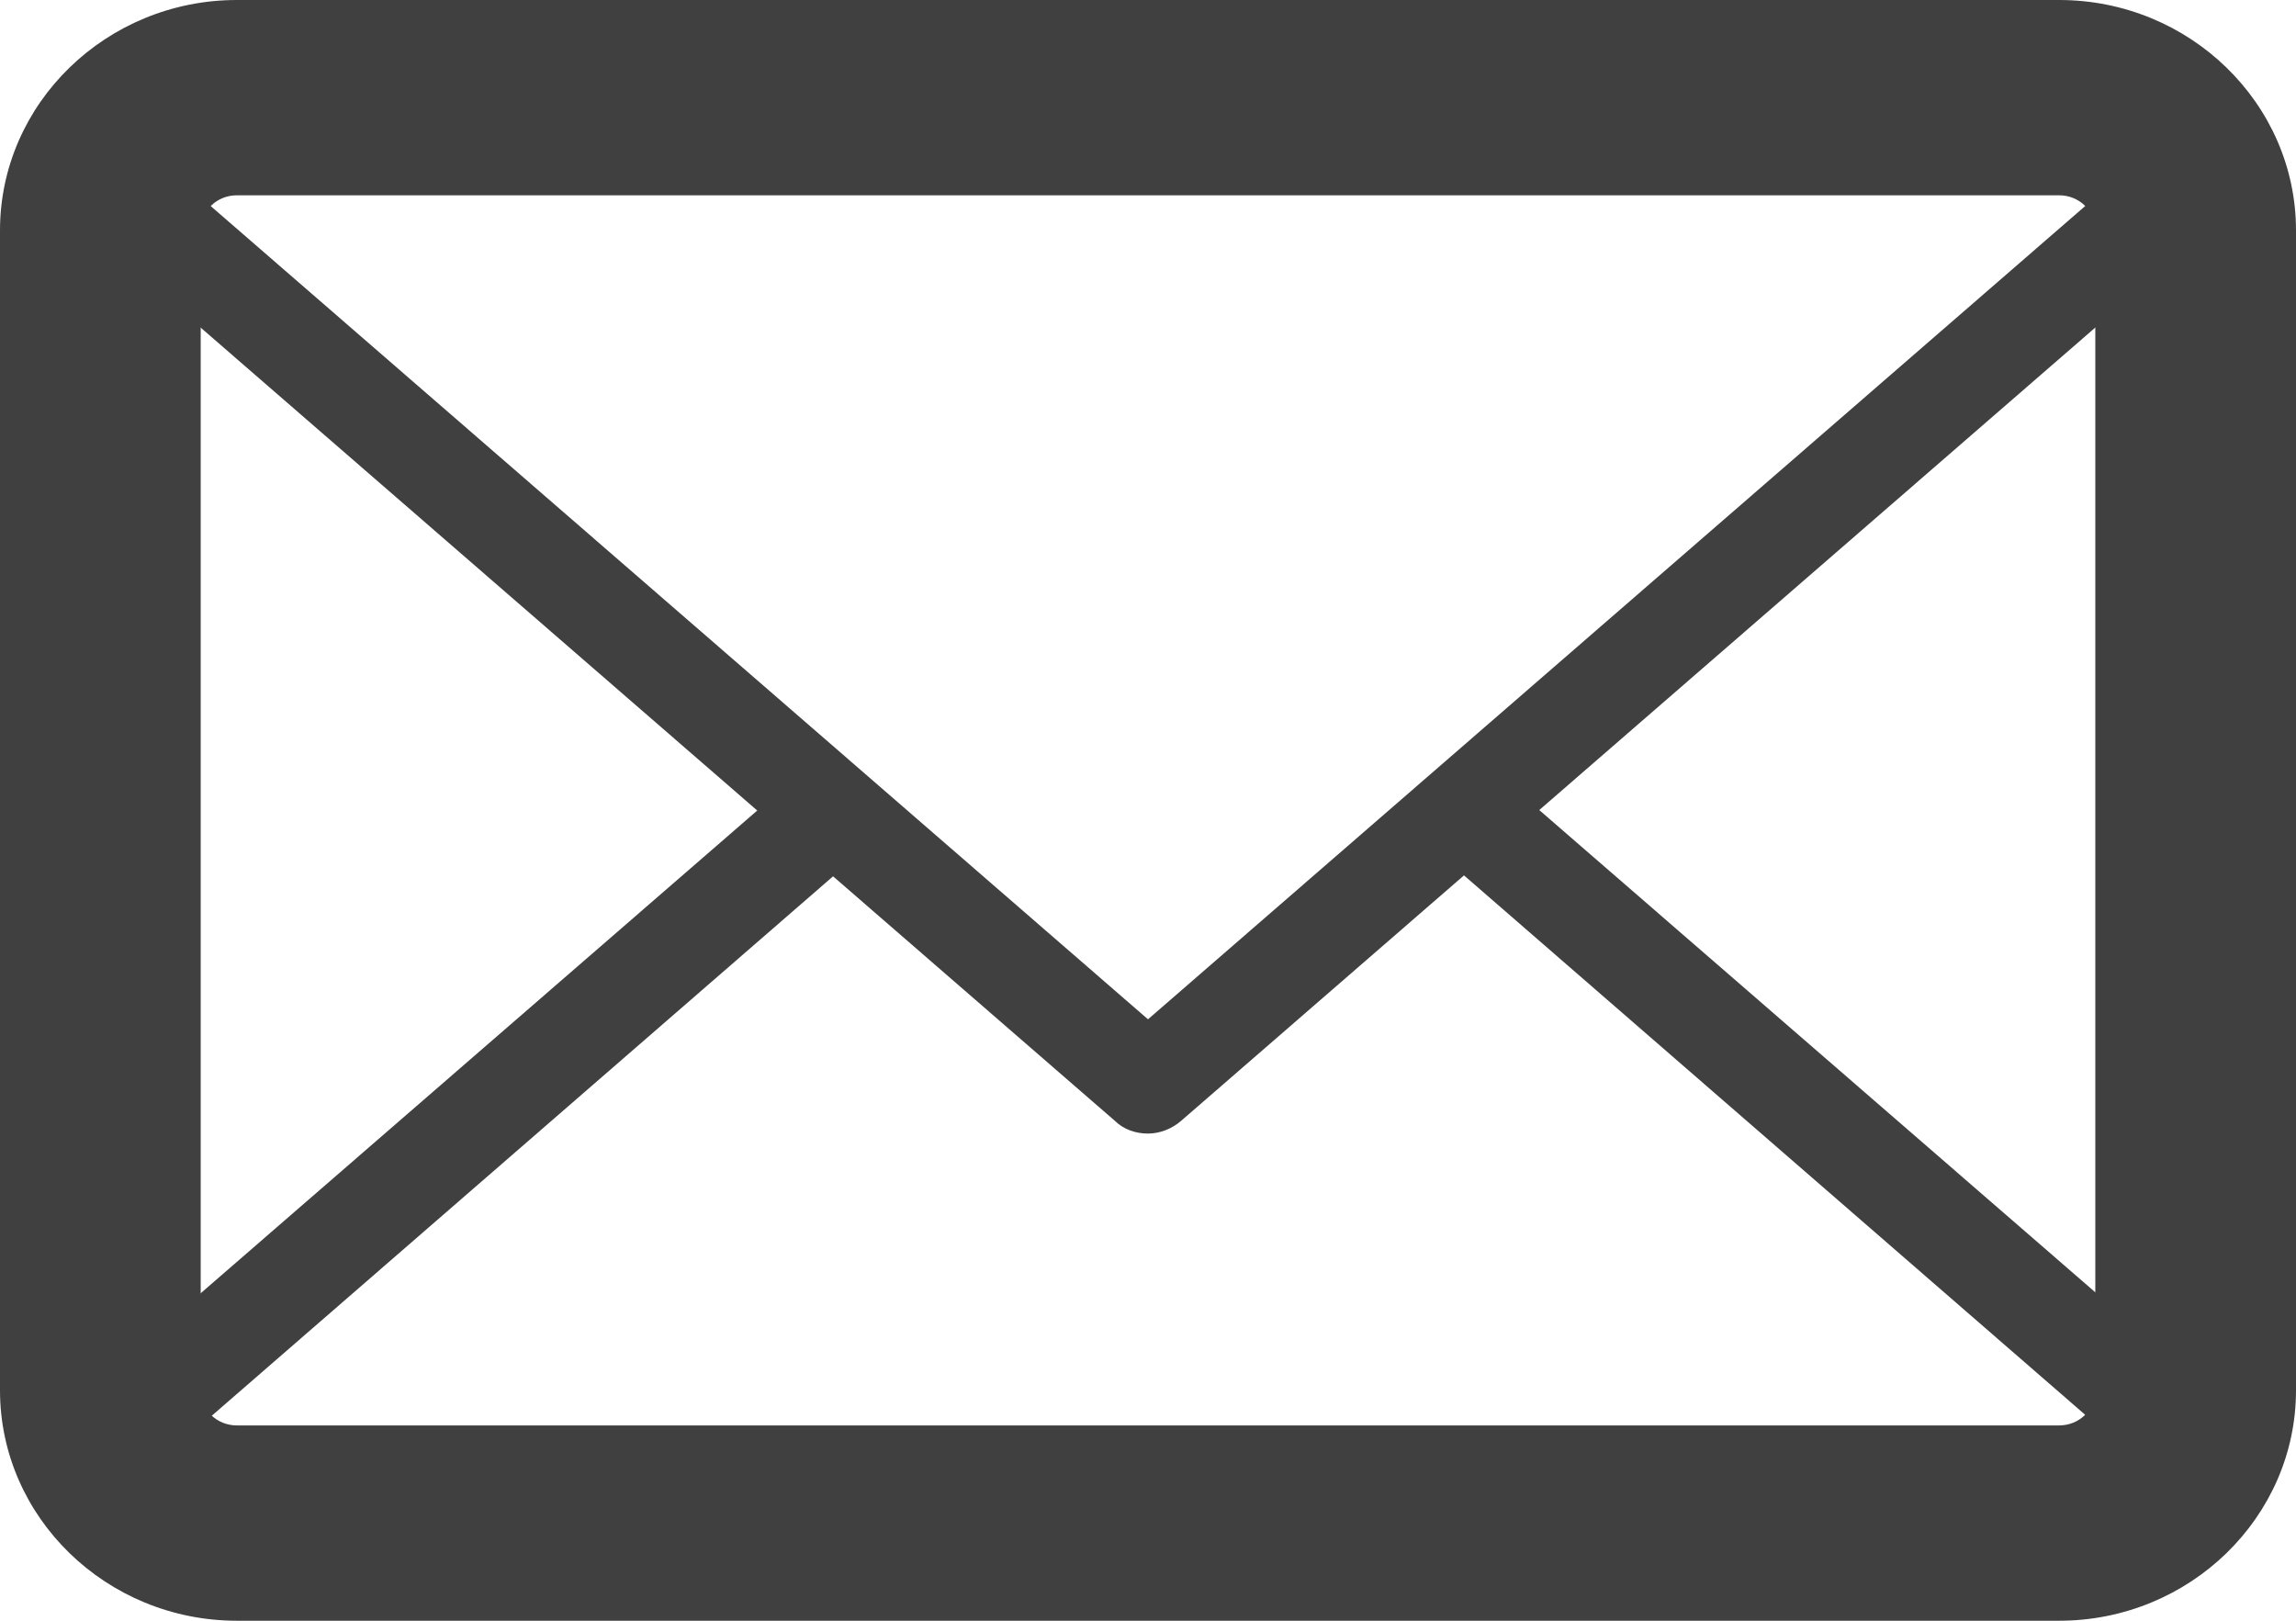 <svg width="17" height="12" viewBox="0 0 17 12" fill="none" xmlns="http://www.w3.org/2000/svg">
<path d="M15.246 12H1.754C0.788 12 0 11.234 0 10.294V1.706C0 0.766 0.788 0 1.754 0H15.246C16.212 0 17 0.766 17 1.706V10.294C17 11.234 16.212 12 15.246 12ZM1.754 1.446C1.605 1.446 1.486 1.561 1.486 1.706V10.294C1.486 10.439 1.605 10.554 1.754 10.554H15.246C15.395 10.554 15.514 10.439 15.514 10.294V1.706C15.514 1.561 15.395 1.446 15.246 1.446H1.754Z" fill="#404040"/>
<path d="M15.247 11.639H1.754C1.182 11.639 0.669 11.292 0.468 10.771C0.416 10.634 0.454 10.475 0.565 10.374L5.833 5.805C5.989 5.675 6.219 5.682 6.361 5.834C6.494 5.986 6.487 6.21 6.331 6.347L1.293 10.721C1.412 10.844 1.583 10.923 1.761 10.923H15.254C15.433 10.923 15.604 10.851 15.722 10.721L10.618 6.289C10.462 6.159 10.447 5.928 10.588 5.783C10.722 5.631 10.96 5.624 11.116 5.754L16.443 10.374C16.555 10.475 16.599 10.634 16.54 10.771C16.332 11.292 15.819 11.639 15.247 11.639Z" fill="#404040"/>
<path d="M8.5 8.393C8.411 8.393 8.321 8.364 8.255 8.299L0.564 1.626C0.446 1.525 0.408 1.366 0.46 1.229C0.668 0.708 1.181 0.361 1.753 0.361H15.246C15.818 0.361 16.331 0.708 16.532 1.229C16.584 1.366 16.547 1.525 16.435 1.626L8.745 8.299C8.678 8.357 8.589 8.393 8.5 8.393ZM1.285 1.287L8.5 7.547L15.714 1.287C15.595 1.157 15.425 1.084 15.246 1.084H1.753C1.575 1.084 1.404 1.157 1.285 1.287Z" fill="#404040"/>
</svg>
